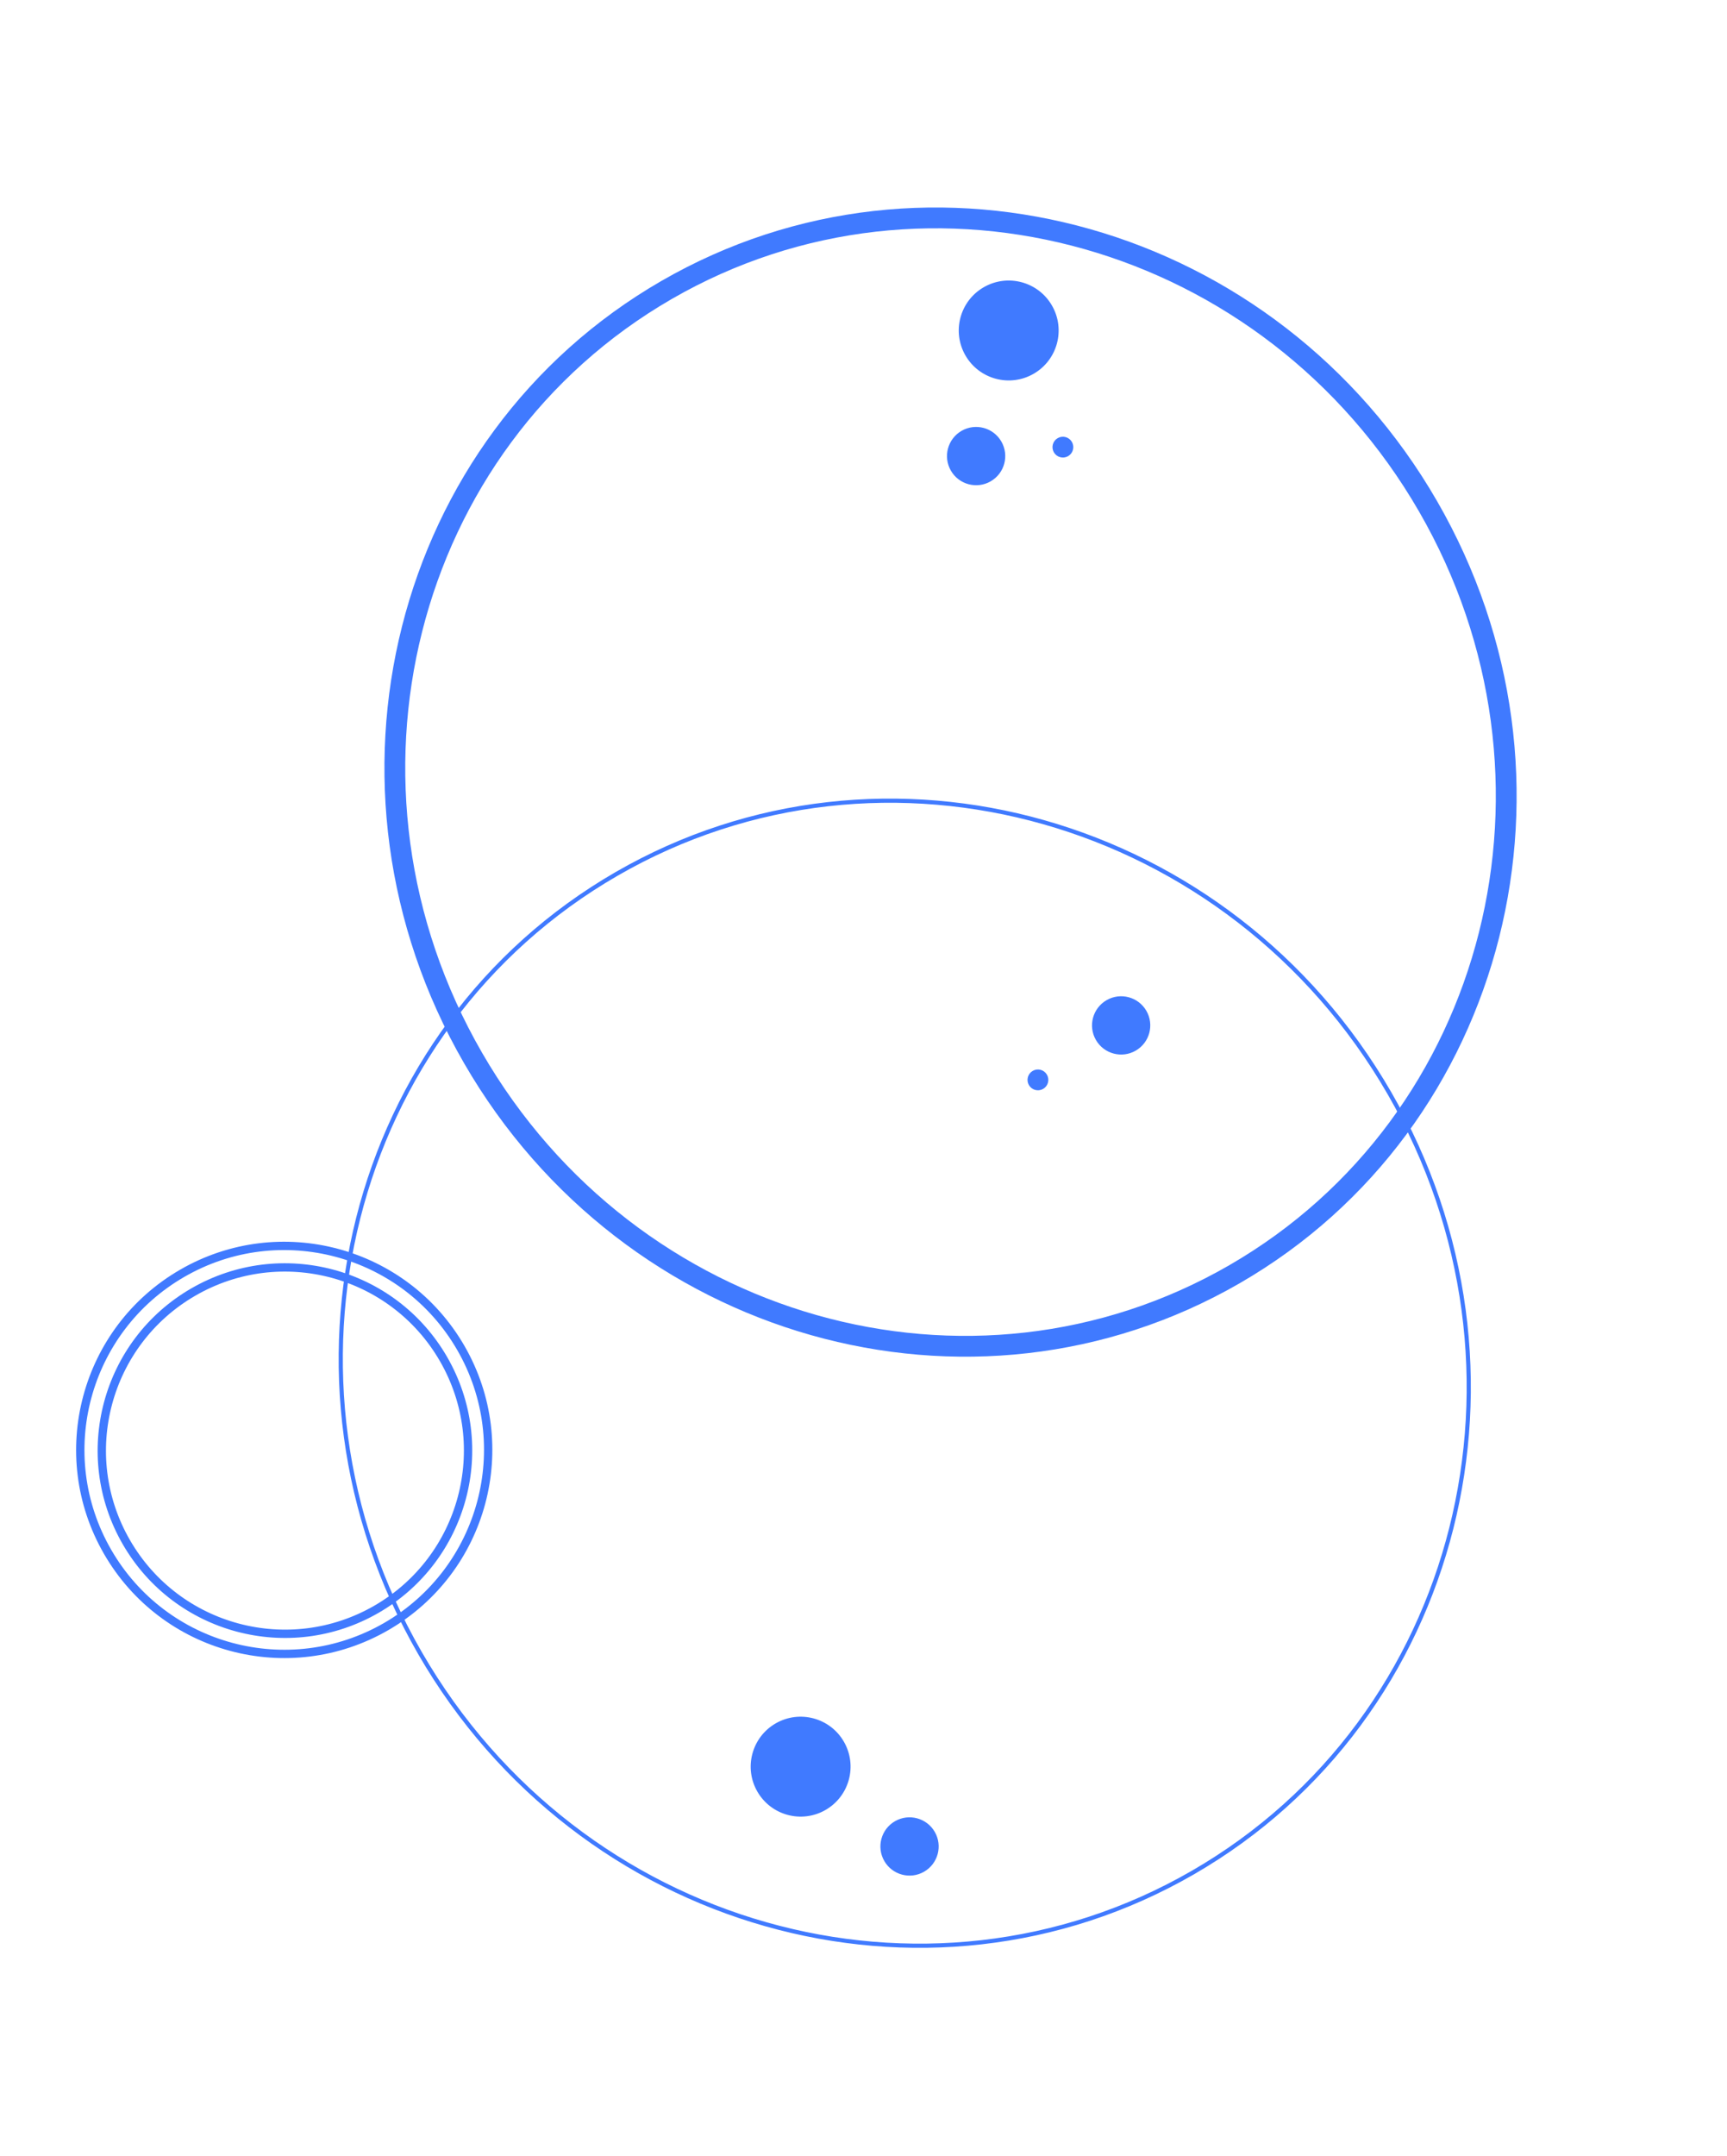 <svg width="415" height="518" viewBox="0 0 415 518" fill="none" xmlns="http://www.w3.org/2000/svg">
<path d="M100.933 397.128C62.681 330.872 83.845 247.067 148.164 209.933C212.482 172.799 295.641 196.372 333.894 262.628C372.147 328.883 350.982 412.688 286.664 449.822C222.345 486.956 139.186 463.383 100.933 397.128Z" stroke="#407AFF"/>
<circle cx="68.301" cy="348.301" r="49" transform="rotate(150 68.301 348.301)" stroke="#407AFF" stroke-width="2"/>
<circle cx="68.471" cy="348.471" r="44" transform="rotate(150 68.471 348.471)" stroke="#407AFF" stroke-width="2"/>
<path d="M113.665 254.128C75.937 188.781 96.849 106.22 160.164 69.665C223.478 33.11 305.434 56.281 343.162 121.628C380.89 186.975 359.978 269.535 296.664 306.09C233.349 342.645 151.393 319.475 113.665 254.128Z" stroke="#407AFF" stroke-width="5"/>
<circle cx="269.413" cy="246.325" r="6.5" transform="rotate(150 269.413 246.325)" fill="#407AFF" stroke="#407AFF"/>
<circle cx="218.562" cy="443.562" r="6.5" transform="rotate(150 218.562 443.562)" fill="#407AFF" stroke="#407AFF"/>
<circle cx="234.562" cy="109.562" r="6.5" transform="rotate(150 234.562 109.562)" fill="#407AFF" stroke="#407AFF"/>
<circle cx="242.392" cy="79.392" r="11.5" transform="rotate(150 242.392 79.392)" fill="#407AFF" stroke="#407AFF"/>
<circle cx="192.392" cy="424.392" r="11.5" transform="rotate(150 192.392 424.392)" fill="#407AFF" stroke="#407AFF"/>
<circle cx="255.415" cy="107.415" r="2" transform="rotate(150 255.415 107.415)" fill="#407AFF" stroke="#407AFF"/>
<circle cx="249.415" cy="259.415" r="2" transform="rotate(150 249.415 259.415)" fill="#407AFF" stroke="#407AFF"/>
</svg>

